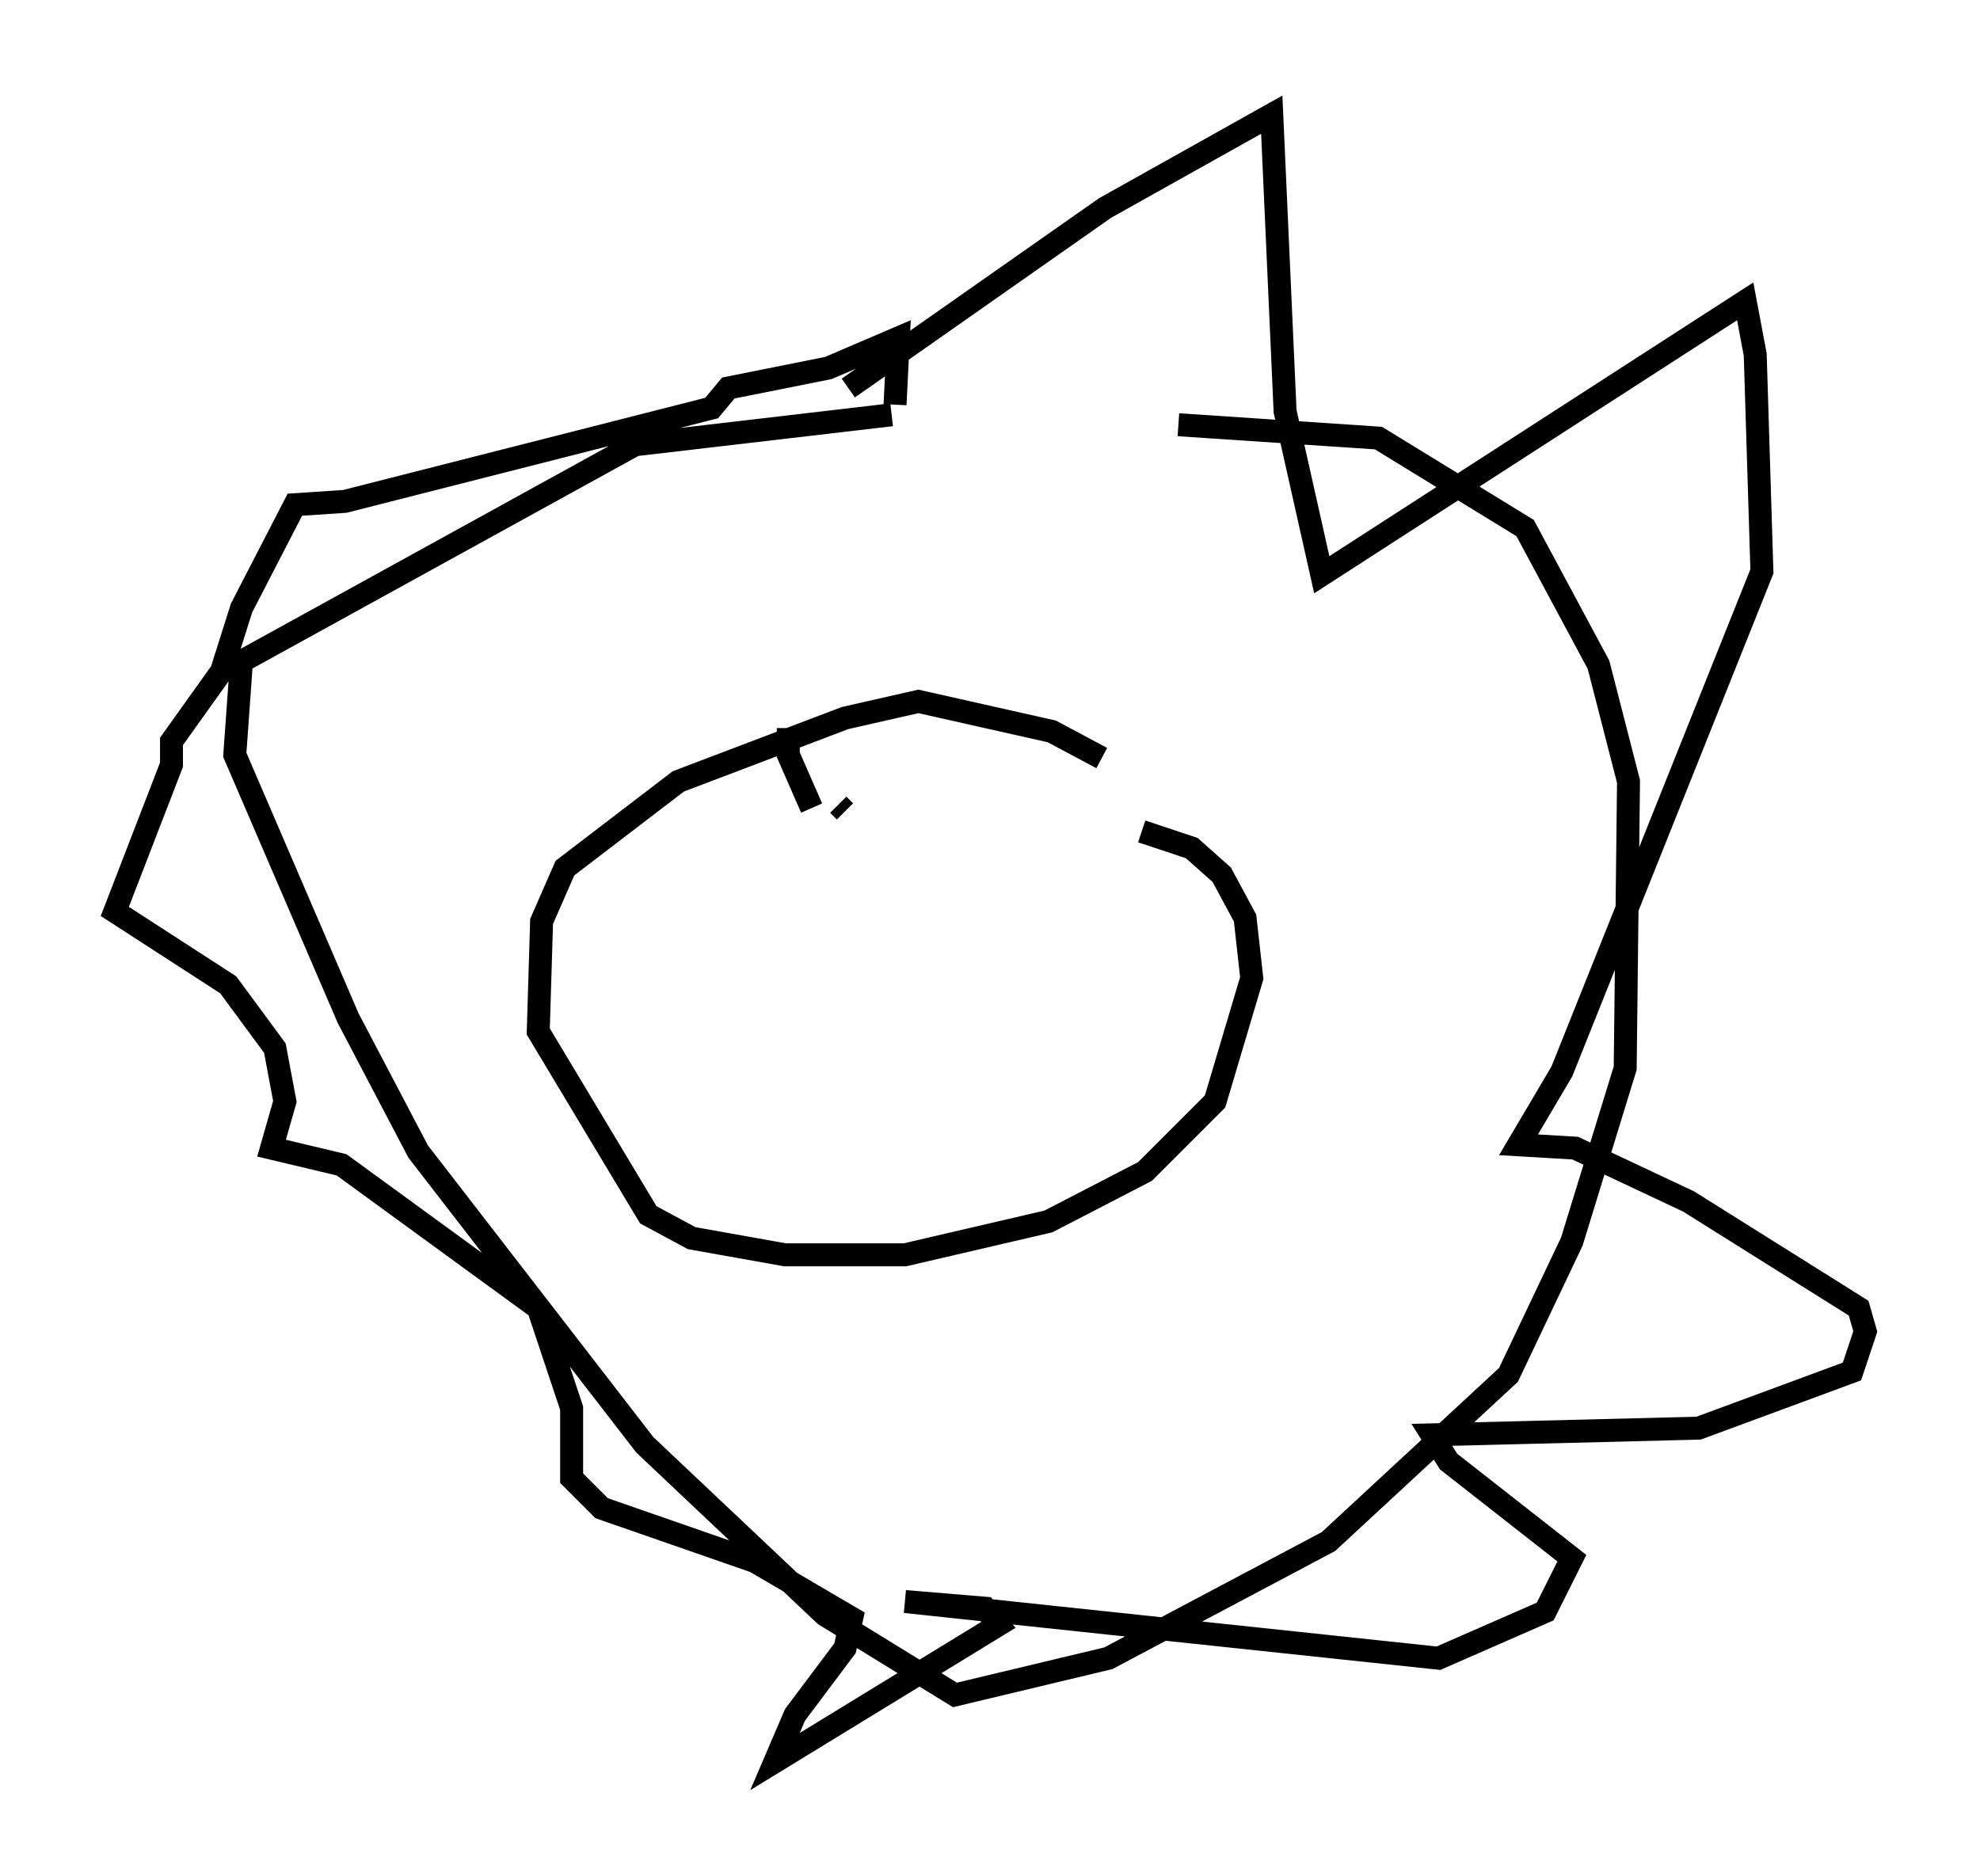 <?xml version="1.0" encoding="utf-8" ?>
<svg baseProfile="full" height="81.754" version="1.1" width="86.257" xmlns="http://www.w3.org/2000/svg" xmlns:ev="http://www.w3.org/2001/xml-events" xmlns:xlink="http://www.w3.org/1999/xlink"><defs /><rect fill="white" height="81.754" width="86.257" x="0" y="0" /><path d="M44.363, 18.363 m-5.52, -0.291 l-11.184, 1.307 -17.14, 9.441 l-0.291, 4.067 4.939, 11.475 l3.05, 5.81 9.877, 12.782 l7.844, 7.408 5.665, 3.486 l6.682, -1.598 9.587, -5.084 l7.844, -7.263 2.76, -5.81 l2.324, -7.553 0.145, -12.492 l-1.307, -5.084 -3.196, -5.955 l-6.391, -3.922 -8.715, -0.581 m-14.38, -1.598 l11.184, -7.844 7.263, -4.067 l0.581, 12.927 1.598, 7.117 l18.447, -11.911 0.436, 2.324 l0.291, 9.441 -8.715, 21.788 l-1.888, 3.196 2.469, 0.145 l4.939, 2.324 7.408, 4.648 l0.291, 1.017 -0.581, 1.743 l-6.682, 2.469 -11.62, 0.291 l0.726, 1.162 5.374, 4.212 l-1.162, 2.324 -4.648, 2.034 l-23.24, -2.469 3.486, 0.291 l0.581, 0.726 -9.732, 5.955 l0.872, -2.034 2.179, -2.905 l0.291, -1.307 -4.212, -2.469 l-6.682, -2.324 -1.307, -1.307 l0.0, -3.05 -1.453, -4.358 l-8.57, -6.246 -3.05, -0.726 l0.581, -2.034 -0.436, -2.324 l-2.034, -2.76 -4.939, -3.196 l2.469, -6.391 0.0, -1.017 l2.179, -3.05 0.872, -2.76 l2.324, -4.503 2.179, -0.145 l15.978, -4.067 0.726, -0.872 l4.358, -0.872 3.05, -1.307 l-0.145, 2.905 m9.006, 15.397 l-2.179, -1.162 -5.81, -1.307 l-3.196, 0.726 -7.263, 2.76 l-4.939, 3.777 -1.017, 2.324 l-0.145, 4.793 4.793, 7.989 l1.888, 1.017 4.067, 0.726 l5.229, 0.0 6.246, -1.453 l4.212, -2.179 3.05, -3.05 l1.598, -5.374 -0.291, -2.615 l-1.017, -1.888 -1.307, -1.162 l-2.179, -0.726 m-15.397, -4.503 l0.0, 1.162 1.017, 2.324 m1.453, 0.145 l-0.291, -0.291 " fill="none" stroke="black" stroke-width="1" /></svg>